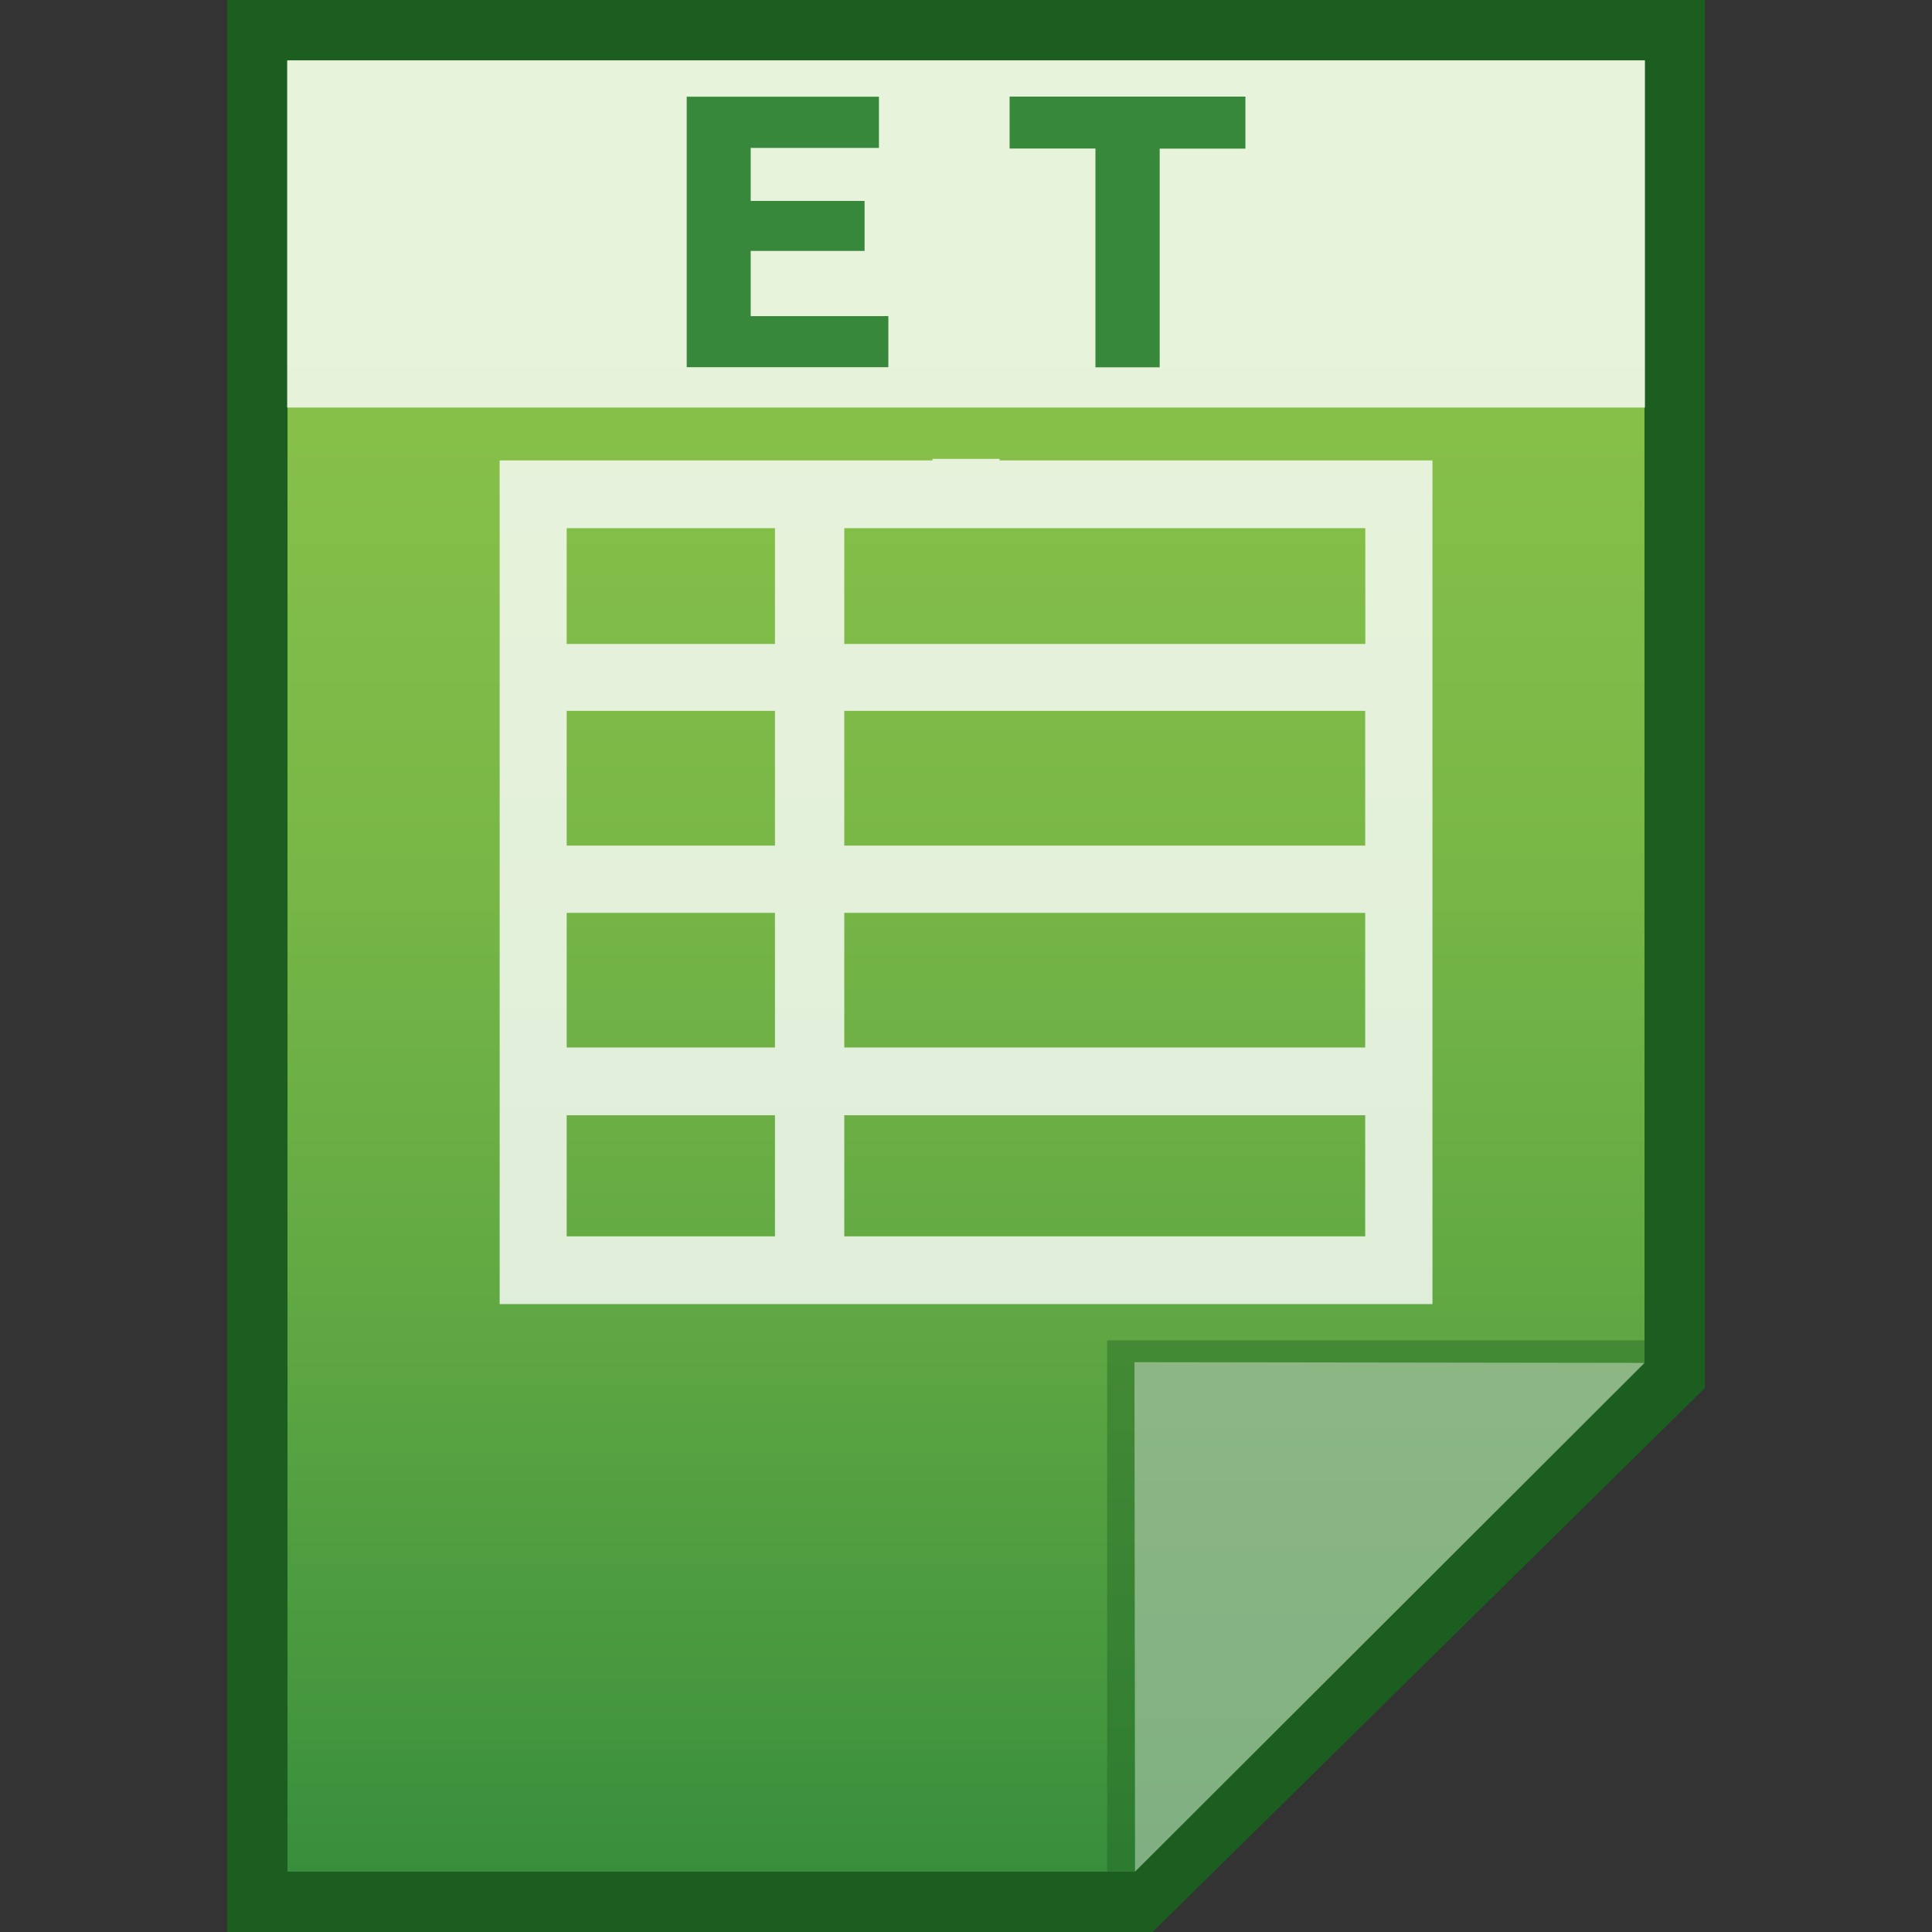 <?xml version="1.0" encoding="utf-8"?>
<!-- Generator: Adobe Illustrator 16.0.0, SVG Export Plug-In . SVG Version: 6.00 Build 0)  -->
<!DOCTYPE svg PUBLIC "-//W3C//DTD SVG 1.1//EN" "http://www.w3.org/Graphics/SVG/1.1/DTD/svg11.dtd">
<svg version="1.1" id="图层_1" xmlns="http://www.w3.org/2000/svg" xmlns:xlink="http://www.w3.org/1999/xlink" x="0px" y="0px"
	 width="16px" height="16px" viewBox="0 0 16 16" enable-background="new 0 0 16 16" xml:space="preserve">
<rect x="0" y="0" width="16" height="16" fill="#333333" stroke="none"/>
<polygon fill="#1B5E20" points="1.881,16 1.881,0 14.119,0 14.119,11.495 9.545,16 "/>
<g>
	<g>
		<g>
			<g>
				<g>
					
						<linearGradient id="SVGID_1_" gradientUnits="userSpaceOnUse" x1="91.201" y1="-582.3" x2="91.201" y2="-567.301" gradientTransform="matrix(1 0 0 -1 -83.2 -566.801)">
						<stop  offset="0" style="stop-color:#388E3C"/>
						<stop  offset="0.076" style="stop-color:#43953E"/>
						<stop  offset="0.325" style="stop-color:#62A943"/>
						<stop  offset="0.567" style="stop-color:#79B747"/>
						<stop  offset="0.796" style="stop-color:#86C049"/>
						<stop  offset="1" style="stop-color:#8BC34A"/>
					</linearGradient>
					<polygon fill="url(#SVGID_1_)" points="2.381,15.5 2.381,0.5 13.619,0.5 13.619,11.281 9.4,15.5 					"/>
				</g>
				<polygon fill="#1B5E20" fill-opacity="0.39" points="13.619,11.281 13.619,11.1 9.169,11.1 9.169,15.5 9.4,15.5 				"/>
				<path fill="#FFFFFF" fill-opacity="0.392" d="M9.395,11.281l4.226,0.006L9.4,15.5L9.395,11.281z"/>
			</g>
			<path opacity="0.8" fill="#FFFFFF" enable-background="new    " d="M8.278,3.813V3.8H7.723v0.013H4.138V10.8h7.725V3.813H8.278z
				 M4.693,5.887h1.725v1.116H4.693V5.887z M4.693,7.56h1.725v1.115H4.693V7.56z M6.992,7.56h4.314v1.115H6.992V7.56z M6.992,7.003
				V5.887h4.314v1.116H6.992z M11.307,4.374v0.959H6.992V4.374H11.307z M6.418,4.374v0.959H4.693V4.374H6.418z M4.693,9.236h1.725
				v1.003H4.693V9.236z M6.992,10.239V9.236h4.314v1.003H6.992z"/>
		</g>
	</g>
</g>
<g>
	<rect x="2.378" y="0.5" opacity="0.8" fill="#FFFFFF" enable-background="new    " width="11.245" height="2.875"/>
	<g enable-background="new    ">
		<path fill="#38883B" d="M5.687,3.041v-2.24h1.592v0.424H6.217v0.439H7.16v0.414H6.217v0.54h1.14v0.423H5.687z"/>
		<path fill="#38883B" d="M10.314,0.801v0.43H9.604v1.811H9.072V1.23H8.361v-0.43H10.314z"/>
	</g>
</g>
</svg>
